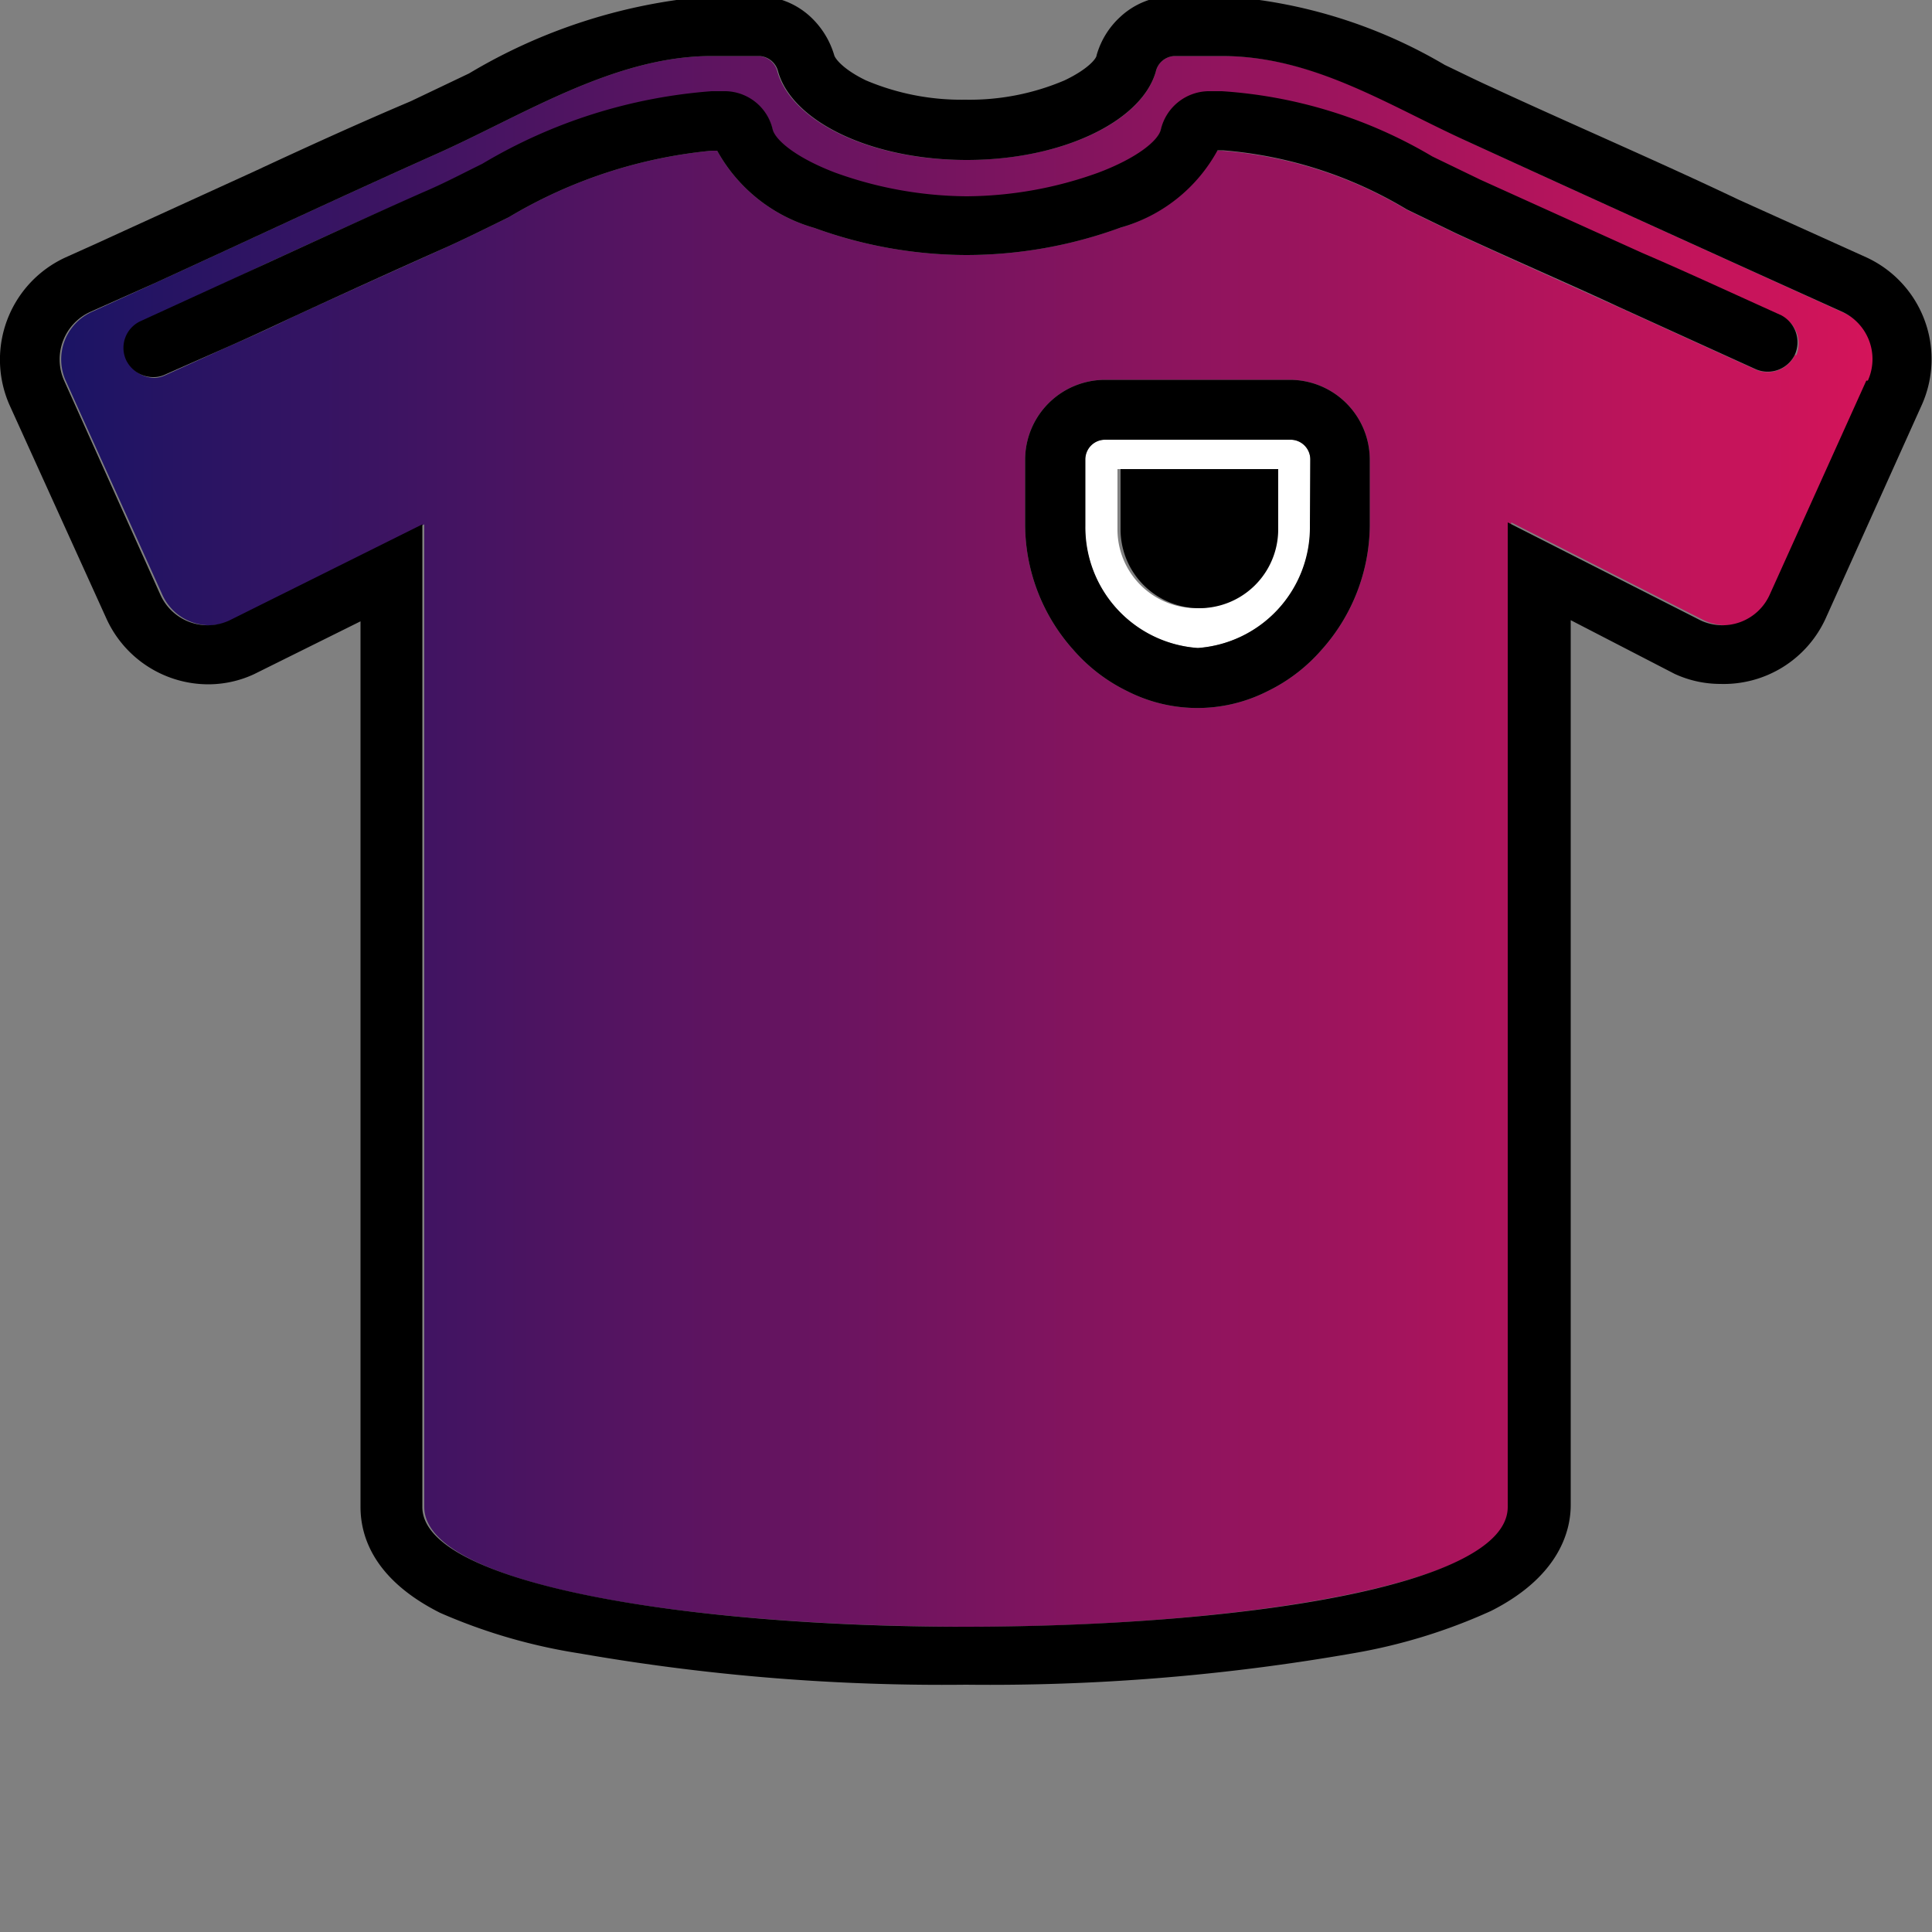 <svg id="Layer_1" data-name="Layer 1" xmlns="http://www.w3.org/2000/svg" xmlns:xlink="http://www.w3.org/1999/xlink" viewBox="0 0 50 50"><rect x="0" y="0" width="50" height="50" fill="#808080" stroke="none"/><defs><style>.cls-1{fill:url(#linear-gradient);}.cls-2{fill:#fff;}</style><linearGradient id="linear-gradient" x1="1.55" y1="21.75" x2="48.45" y2="21.75" gradientUnits="userSpaceOnUse"><stop offset="0" stop-color="#1b1464"/><stop offset="1" stop-color="#d4145a"/></linearGradient></defs><title>Artboard 21</title><path class="cls-1" d="M47.66,8.07Q42.83,5.88,38,3.67c-2-.94-4-2.22-6.36-2.22H30.39a.52.52,0,0,0-.48.41C29.54,3.15,27.49,4.14,25,4.14s-4.51-1-4.88-2.28a.53.53,0,0,0-.48-.41H18.42C15.88,1.45,13.51,3,11.26,4,8.82,5.09,6.4,6.23,4,7.33l-1.62.74a1.35,1.35,0,0,0-.68,1.78l2.5,5.54a1.34,1.34,0,0,0,1.78.67l5-2.49V39c0,2.07,7.05,3.1,14.09,3.1S39.11,41,39.11,39V13.52l5,2.54a1.34,1.34,0,0,0,1.78-.67l2.5-5.54A1.35,1.35,0,0,0,47.66,8.07ZM35.45,13.61a4.88,4.88,0,0,1-1.25,3.21,4.4,4.4,0,0,1-1.4,1.07,4,4,0,0,1-3.62,0,4.4,4.4,0,0,1-1.4-1.07,4.88,4.88,0,0,1-1.25-3.21V11.89a2.07,2.07,0,0,1,2.06-2.06h4.8a2.07,2.07,0,0,1,2.06,2.06Zm11-4.42a.78.78,0,0,1-1,.38l-1.54-.7-2-.91c-1.26-.57-2.46-1.1-4.22-1.91l-1.28-.62A10.92,10.92,0,0,0,31.62,3.9h-.14a4.13,4.13,0,0,1-2.51,2,11.65,11.65,0,0,1-3.95.7,11.59,11.59,0,0,1-3.94-.7,4.18,4.18,0,0,1-2.52-2h-.14a12.55,12.55,0,0,0-5.25,1.72c-.53.26-1.07.53-1.6.77C10.22,7,8.84,7.62,7.52,8.23,7,8.49,6.41,8.75,5.84,9l-1.56.71A.71.71,0,0,1,4,9.78a.78.78,0,0,1-.7-.45.76.76,0,0,1,.38-1L6.87,6.83C8.2,6.22,9.58,5.58,10.94,5c.5-.23,1-.48,1.54-.74a13.55,13.55,0,0,1,5.94-1.88h.36a1.28,1.28,0,0,1,1.22,1c.08.28.61.73,1.62,1.11a10.18,10.18,0,0,0,3.4.61,10.18,10.18,0,0,0,3.4-.61c1-.38,1.55-.83,1.62-1.11a1.29,1.29,0,0,1,1.23-1h.35a12.23,12.23,0,0,1,5.45,1.69l1.24.6,4.2,1.9c1.05.46,2.13,1,3.59,1.61A.79.79,0,0,1,46.49,9.19Z"/><path class="cls-2" d="M33.39,11.38h-4.8a.51.51,0,0,0-.51.51v1.72A3.13,3.13,0,0,0,31,16.77a3.13,3.13,0,0,0,2.91-3.16V11.89A.51.51,0,0,0,33.39,11.38ZM33,13.7a2,2,0,1,1-4.08,0h0V12.14H33Z"/><path d="M48.3,6.66,45,5.17c-2.1-1-4.27-1.93-6.39-2.91-.4-.18-.8-.38-1.22-.58A13,13,0,0,0,31.62-.1H30.38A2,2,0,0,0,29,.43a2.13,2.13,0,0,0-.62,1c0,.08-.22.36-.83.65a6.26,6.26,0,0,1-2.57.5,6.33,6.33,0,0,1-2.57-.5c-.6-.29-.8-.57-.82-.65a2.21,2.21,0,0,0-.62-1A2,2,0,0,0,19.66-.1H18.42a14.4,14.4,0,0,0-6.28,2l-1.51.72C9.26,3.2,7.88,3.83,6.55,4.45L3.33,5.92,2.5,6.3l-.8.36A2.91,2.91,0,0,0,.25,10.49L2.75,16a2.9,2.9,0,0,0,2.64,1.71,2.82,2.82,0,0,0,1.18-.26h0l0,0,2.76-1.37V39c0,.77.35,1.88,2.06,2.74A14.5,14.5,0,0,0,15,42.79a54.57,54.57,0,0,0,10,.81,54.6,54.6,0,0,0,10-.81,14.5,14.5,0,0,0,3.59-1.1c1.7-.86,2.06-2,2.06-2.74V16.05l2.69,1.39h0l0,0a2.82,2.82,0,0,0,1.18.26A2.9,2.9,0,0,0,47.25,16l2.49-5.53A2.9,2.9,0,0,0,48.3,6.66Zm0,3.19-2.5,5.54a1.34,1.34,0,0,1-1.78.67l-5-2.54V39c0,2.07-7,3.1-14.09,3.1S10.93,41,10.93,39V13.57l-5,2.49a1.34,1.34,0,0,1-1.78-.67L1.66,9.85a1.35,1.35,0,0,1,.68-1.78L4,7.33C6.4,6.23,8.82,5.09,11.26,4c2.25-1,4.62-2.55,7.16-2.55h1.24a.53.53,0,0,1,.48.41c.37,1.29,2.41,2.28,4.88,2.28s4.52-1,4.89-2.28a.52.52,0,0,1,.48-.41h1.23C34,1.45,35.93,2.73,38,3.67q4.85,2.22,9.68,4.4A1.35,1.35,0,0,1,48.34,9.85Z"/><path d="M29,13.7h0a2,2,0,1,0,4.08,0V12.14H29Z"/><path d="M33.39,9.83h-4.8a2.07,2.07,0,0,0-2.06,2.06v1.72a4.88,4.88,0,0,0,1.25,3.21,4.4,4.4,0,0,0,1.4,1.07,4,4,0,0,0,3.62,0,4.4,4.4,0,0,0,1.4-1.07,4.88,4.88,0,0,0,1.25-3.21V11.89A2.07,2.07,0,0,0,33.39,9.83Zm.51,3.78A3.13,3.13,0,0,1,31,16.77a3.13,3.13,0,0,1-2.91-3.16V11.89a.51.51,0,0,1,.51-.51h4.8a.51.51,0,0,1,.51.51Z"/><path d="M46.1,8.16C44.64,7.5,43.56,7,42.51,6.55l-4.2-1.9-1.24-.6a12.23,12.23,0,0,0-5.45-1.69h-.35a1.29,1.29,0,0,0-1.23,1c-.07.28-.61.73-1.62,1.11a10.18,10.18,0,0,1-3.4.61,10.18,10.18,0,0,1-3.4-.61c-1-.38-1.54-.83-1.62-1.11a1.28,1.28,0,0,0-1.22-1h-.36a13.55,13.55,0,0,0-5.94,1.88c-.53.26-1,.51-1.54.74-1.36.6-2.74,1.24-4.07,1.85L3.64,8.31a.76.76,0,0,0-.38,1,.78.78,0,0,0,.7.45.71.71,0,0,0,.32-.07L5.84,9c.57-.25,1.13-.51,1.68-.77,1.32-.61,2.7-1.24,4.05-1.84.53-.24,1.07-.51,1.6-.77A12.55,12.55,0,0,1,18.42,3.9h.14a4.18,4.18,0,0,0,2.52,2,11.59,11.59,0,0,0,3.94.7A11.65,11.65,0,0,0,29,5.89a4.13,4.13,0,0,0,2.51-2h.14a10.92,10.92,0,0,1,4.76,1.53l1.28.62c1.76.81,3,1.34,4.22,1.91l2,.91,1.54.7a.78.78,0,0,0,1-.38A.79.79,0,0,0,46.1,8.16Z"/></svg>
